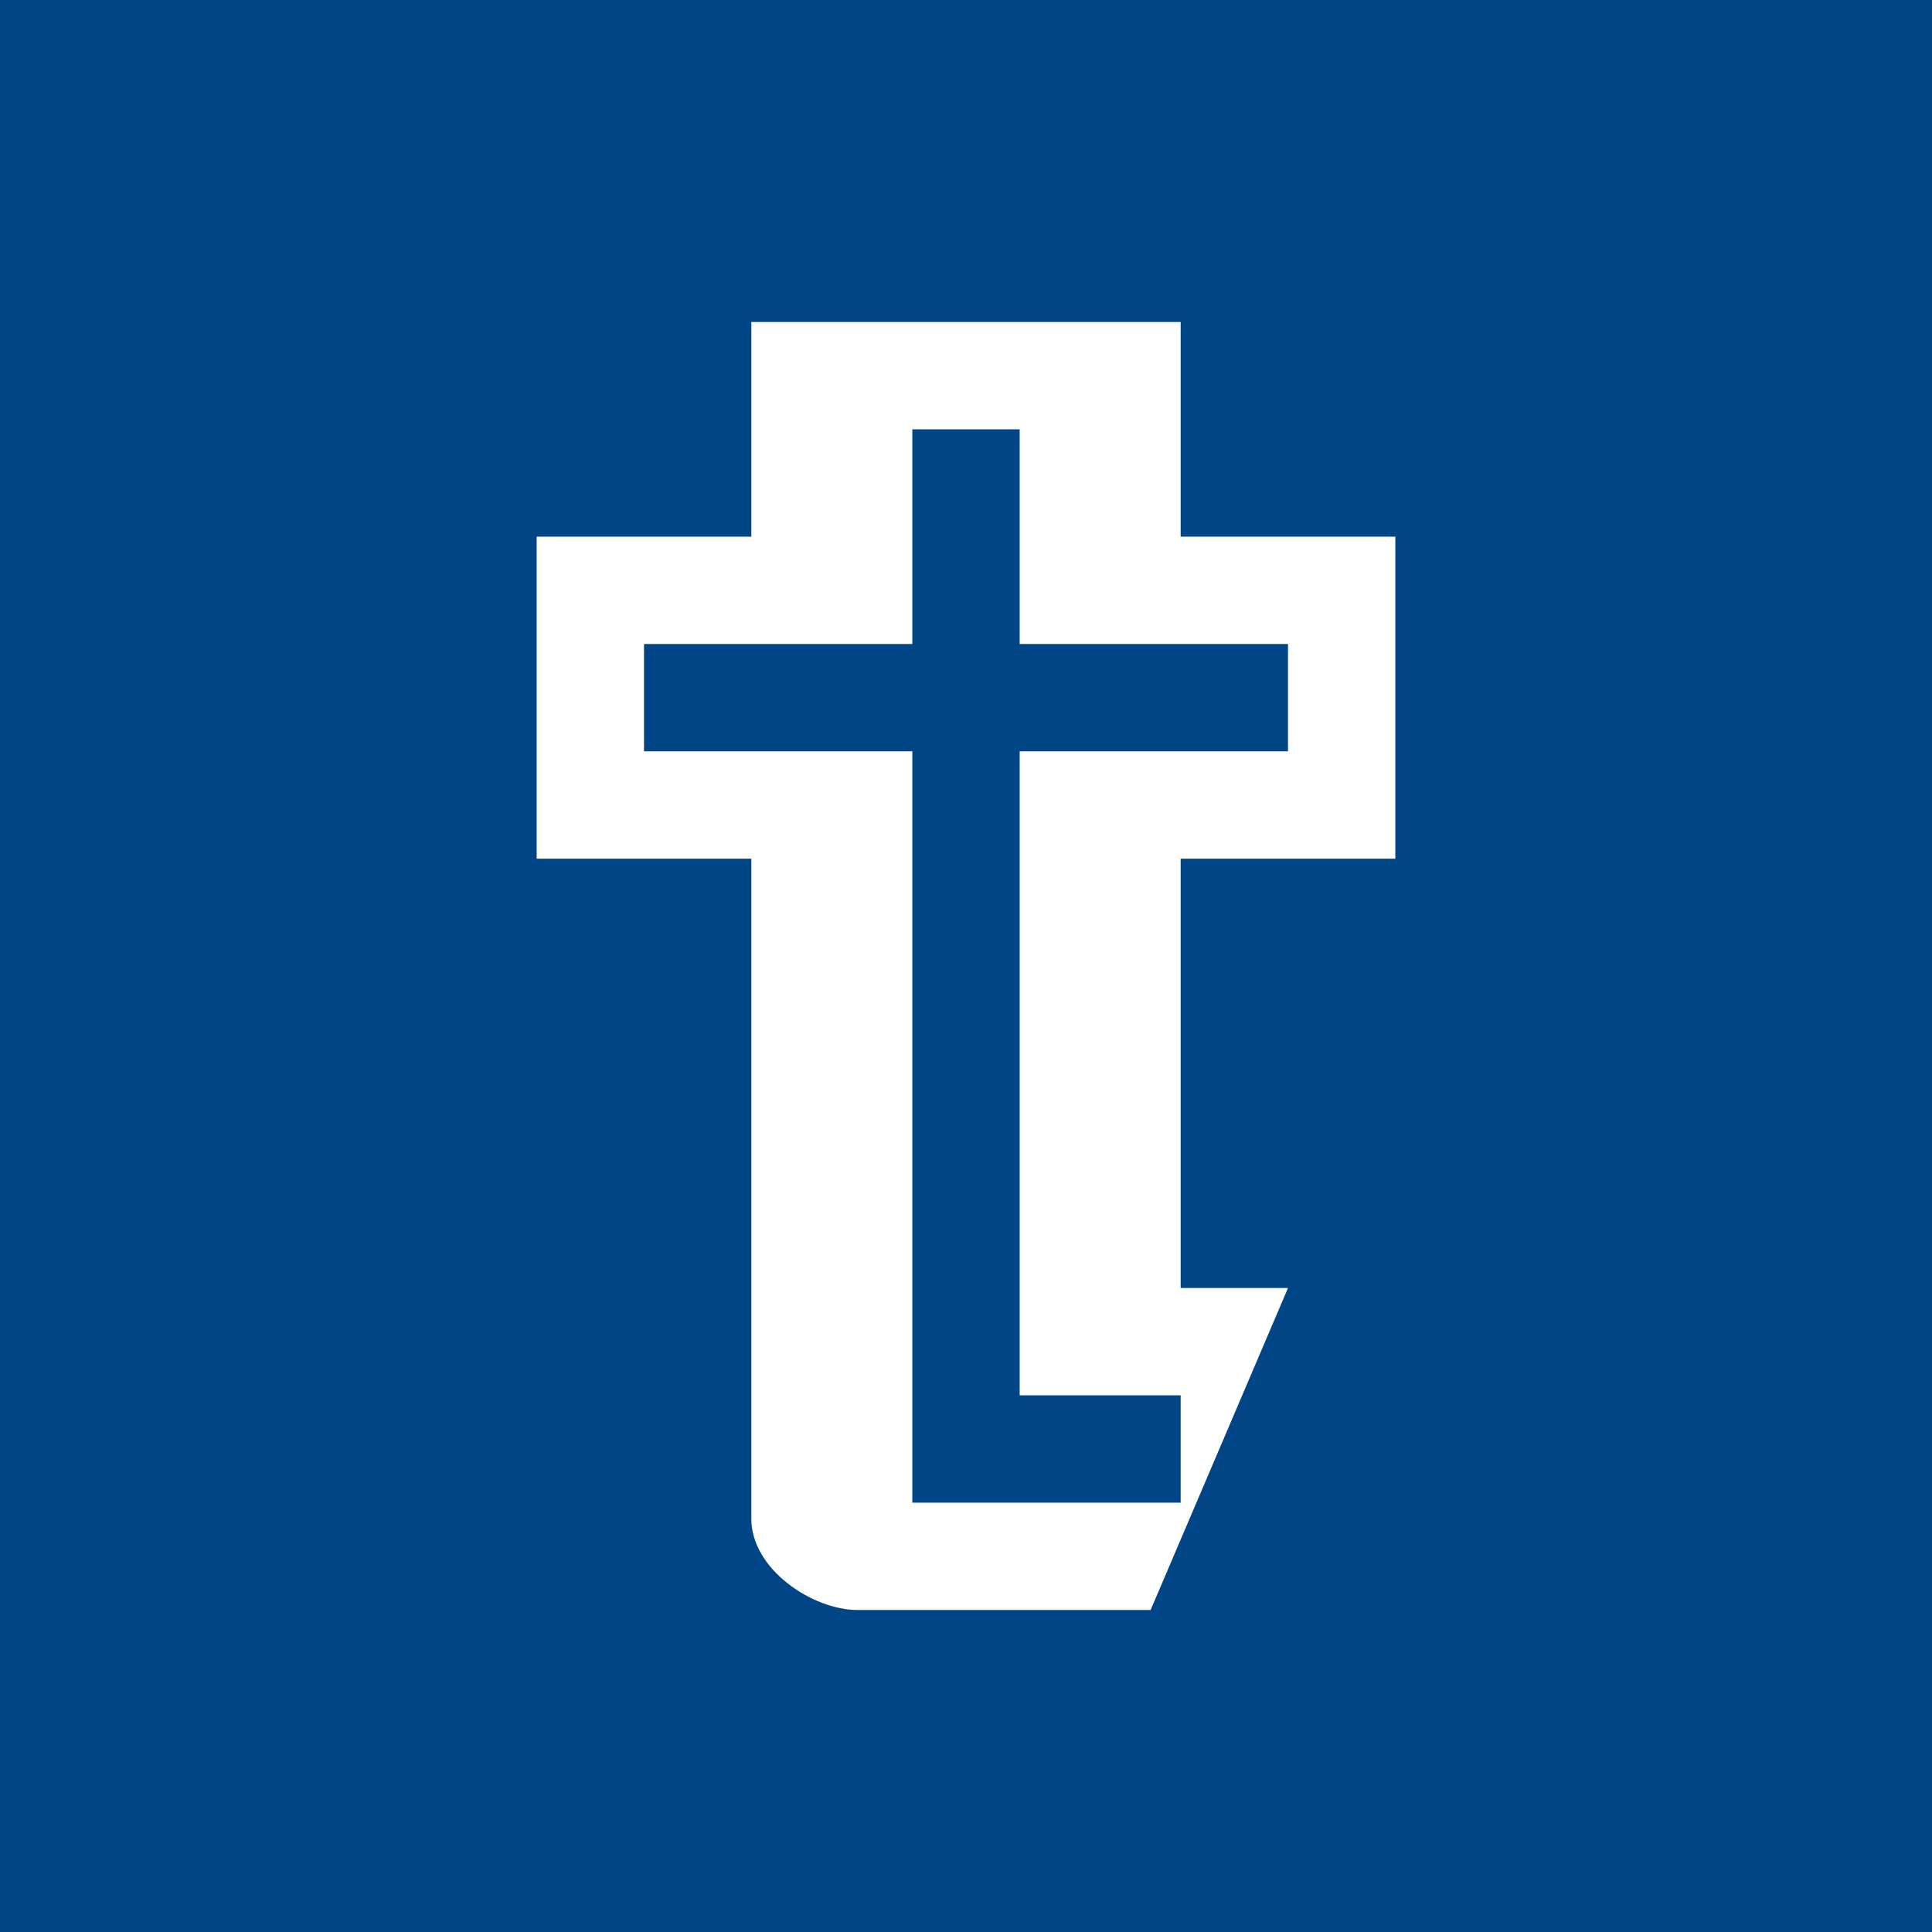 <!-- by TradingView --><svg width="18" height="18" viewBox="0 0 18 18" xmlns="http://www.w3.org/2000/svg"><path fill="#004687" d="M0 0h18v18H0z"/><path d="M5 5v3h2v6.15c0 .47.57.85.99.85h2.73L12 12h-1V8h2V5h-2V3H7v2H5Zm3.5 9V7H6V6h2.5V4h1v2H12v1H9.5v6H11v1H8.5Z" fill="#fff"/></svg>